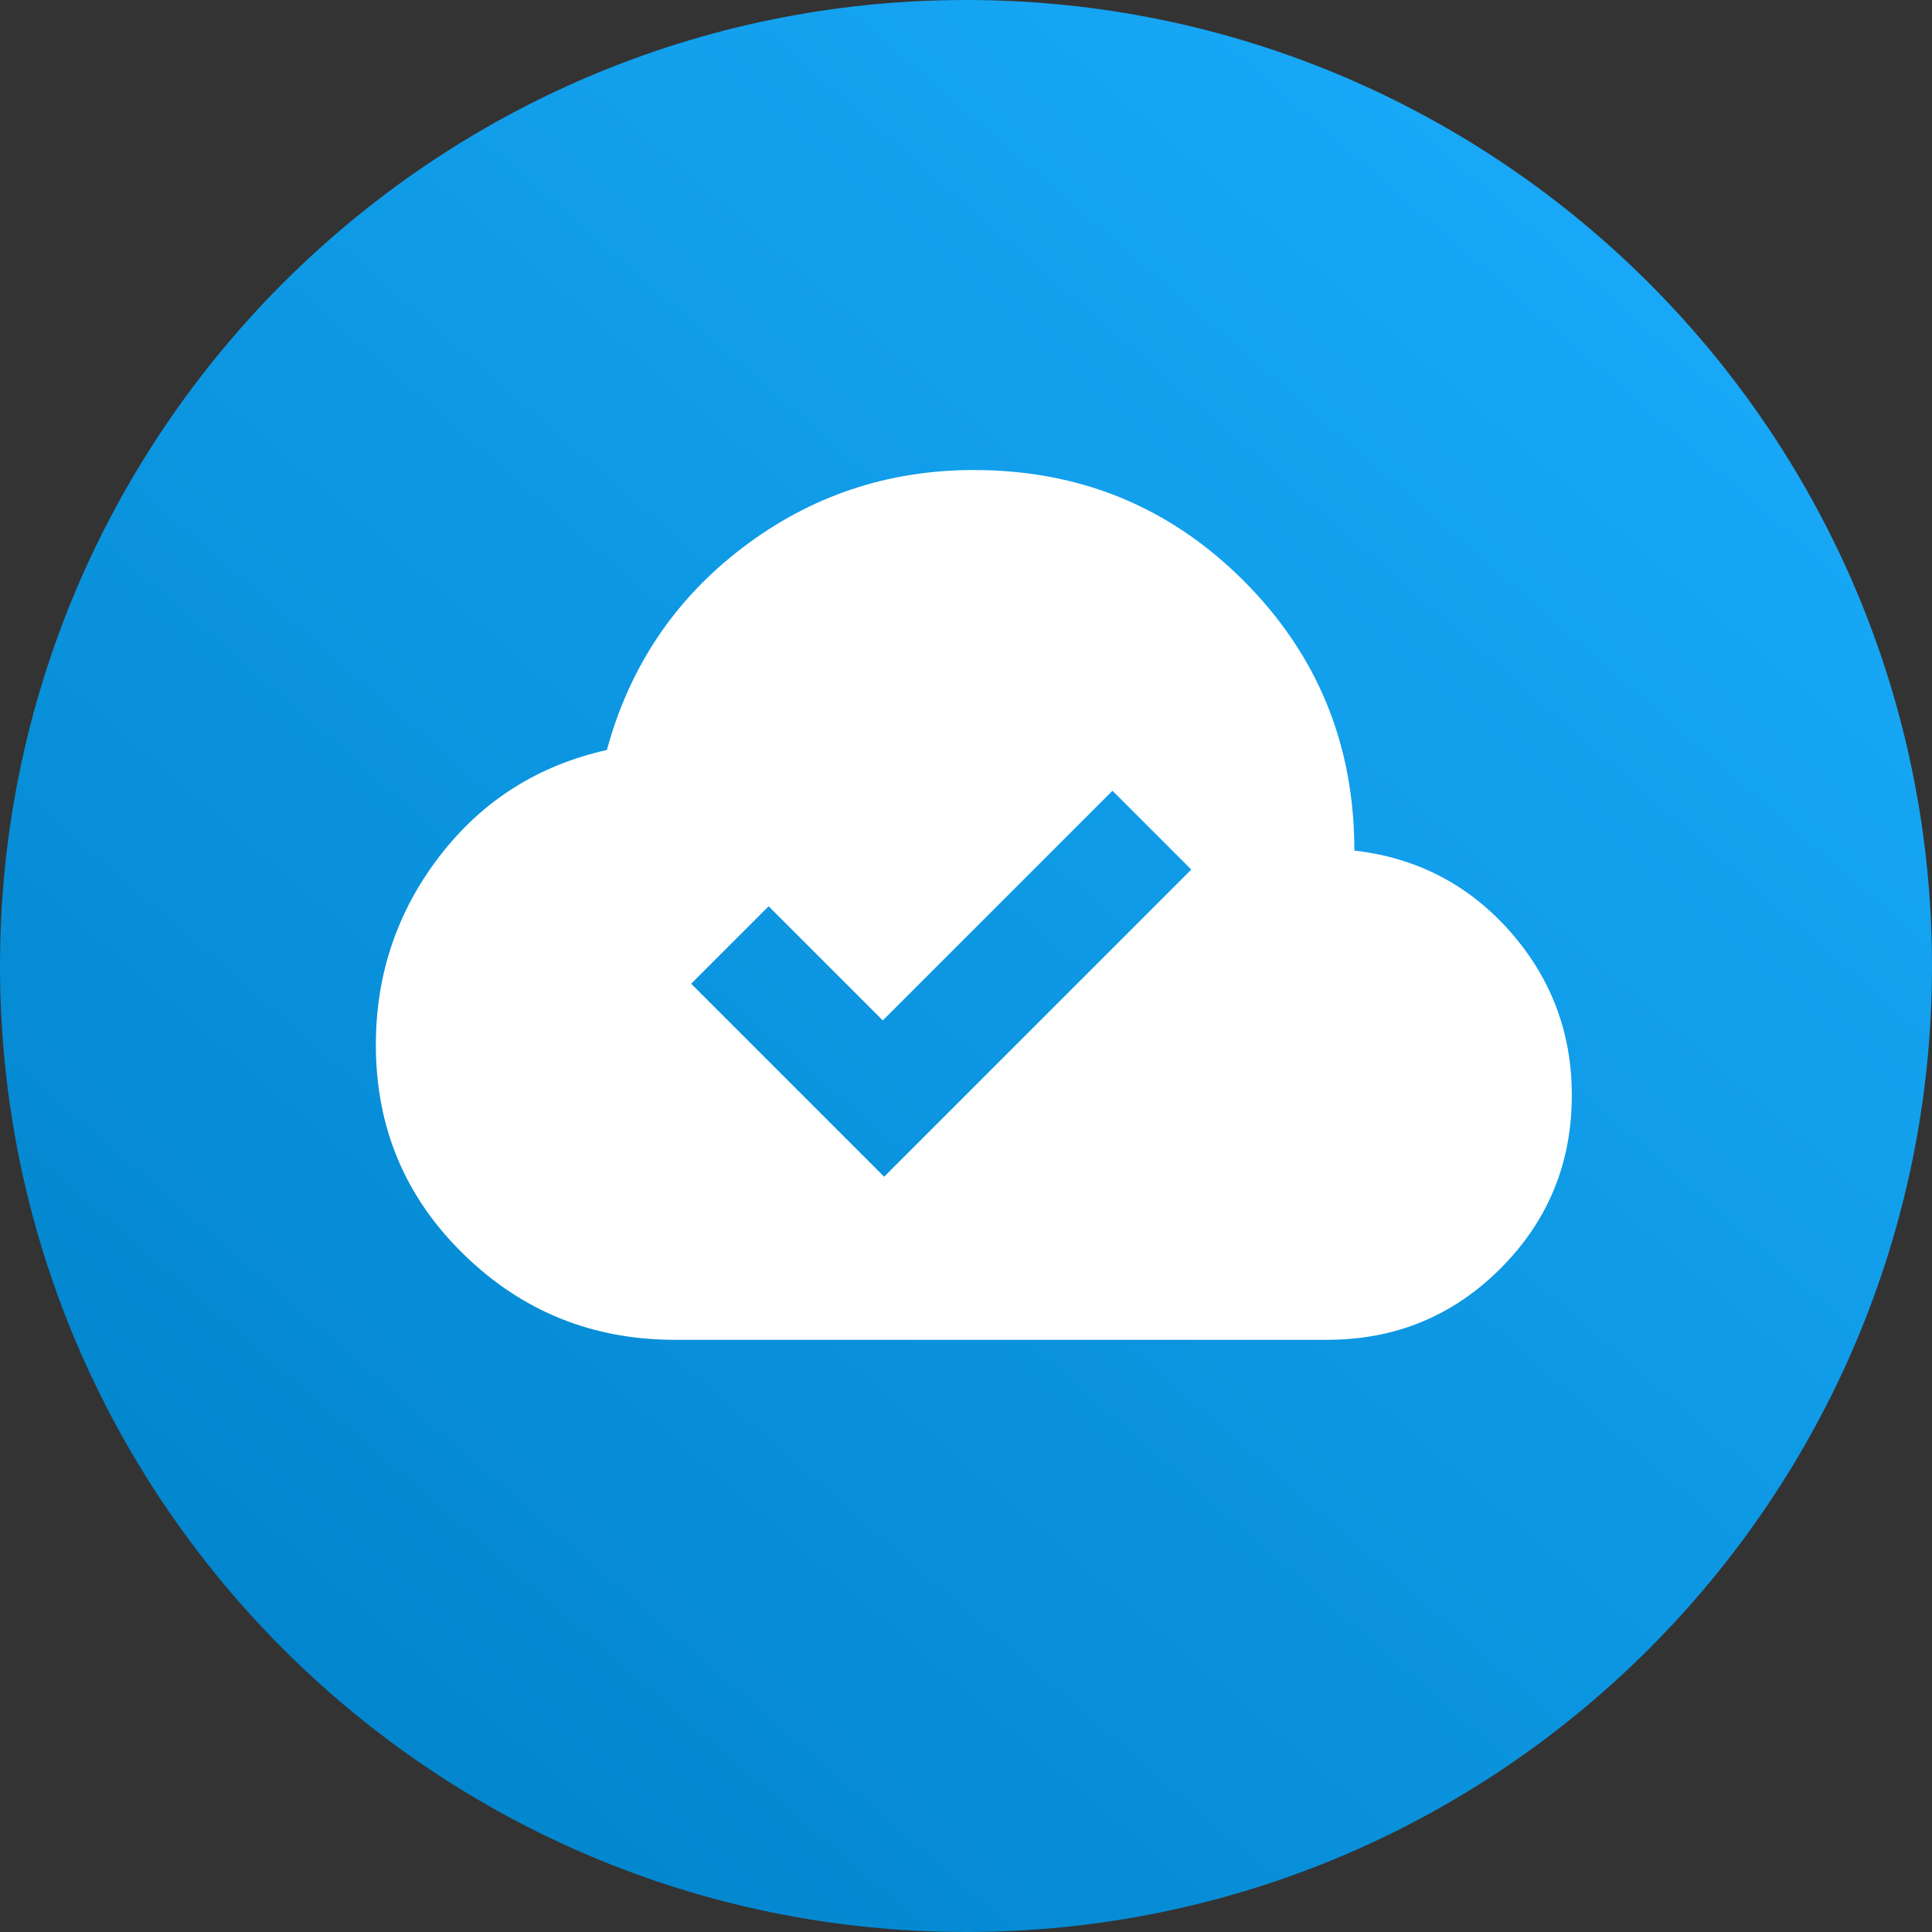 <?xml version="1.0" encoding="UTF-8" standalone="no"?>
<!DOCTYPE svg PUBLIC "-//W3C//DTD SVG 1.1//EN" "http://www.w3.org/Graphics/SVG/1.1/DTD/svg11.dtd">
<svg width="100%" height="100%" viewBox="0 0 1344 1344" version="1.1" xmlns="http://www.w3.org/2000/svg" xmlns:xlink="http://www.w3.org/1999/xlink" xml:space="preserve" xmlns:serif="http://www.serif.com/" style="fill-rule:evenodd;clip-rule:evenodd;stroke-linejoin:round;stroke-miterlimit:2;">
    <rect x="0" y="0" width="1344" height="1344" fill="#333333" stroke="none"/>
    <path d="M673.24,0.001C1043.55,0.662 1344,301.521 1344,672C1344,1042.89 1042.89,1344 672,1344C301.113,1344 0,1042.89 0,672C0,301.15 301.053,0.06 671.846,0L672.154,0L673.24,0.001Z" style="fill:url(#_Linear1);"/>
    <g transform="matrix(37.817,0,0,37.817,223.648,175.701)">
        <path d="M10.35,17L16,11.35L14.55,9.9L10.325,14.125L8.225,12.025L6.8,13.45L10.35,17ZM6.5,20C4.983,20 3.688,19.475 2.613,18.425C1.538,17.375 1,16.092 1,14.575C1,13.275 1.392,12.117 2.175,11.1C2.958,10.083 3.983,9.433 5.25,9.15C5.667,7.617 6.5,6.375 7.75,5.425C9,4.475 10.417,4 12,4C13.95,4 15.604,4.679 16.963,6.037C18.321,7.396 19,9.05 19,11C20.15,11.133 21.104,11.629 21.863,12.487C22.621,13.346 23,14.35 23,15.5C23,16.75 22.563,17.813 21.688,18.688C20.813,19.563 19.75,20 18.5,20L6.5,20Z" style="fill:white;fill-rule:nonzero;"/>
    </g>
    <defs>
        <linearGradient id="_Linear1" x1="0" y1="0" x2="1" y2="0" gradientUnits="userSpaceOnUse" gradientTransform="matrix(1180.66,-1344,1344,1180.66,163.341,1344)"><stop offset="0" style="stop-color:rgb(0,130,201);stop-opacity:1"/><stop offset="1" style="stop-color:rgb(28,175,255);stop-opacity:1"/></linearGradient>
    </defs>
</svg>
